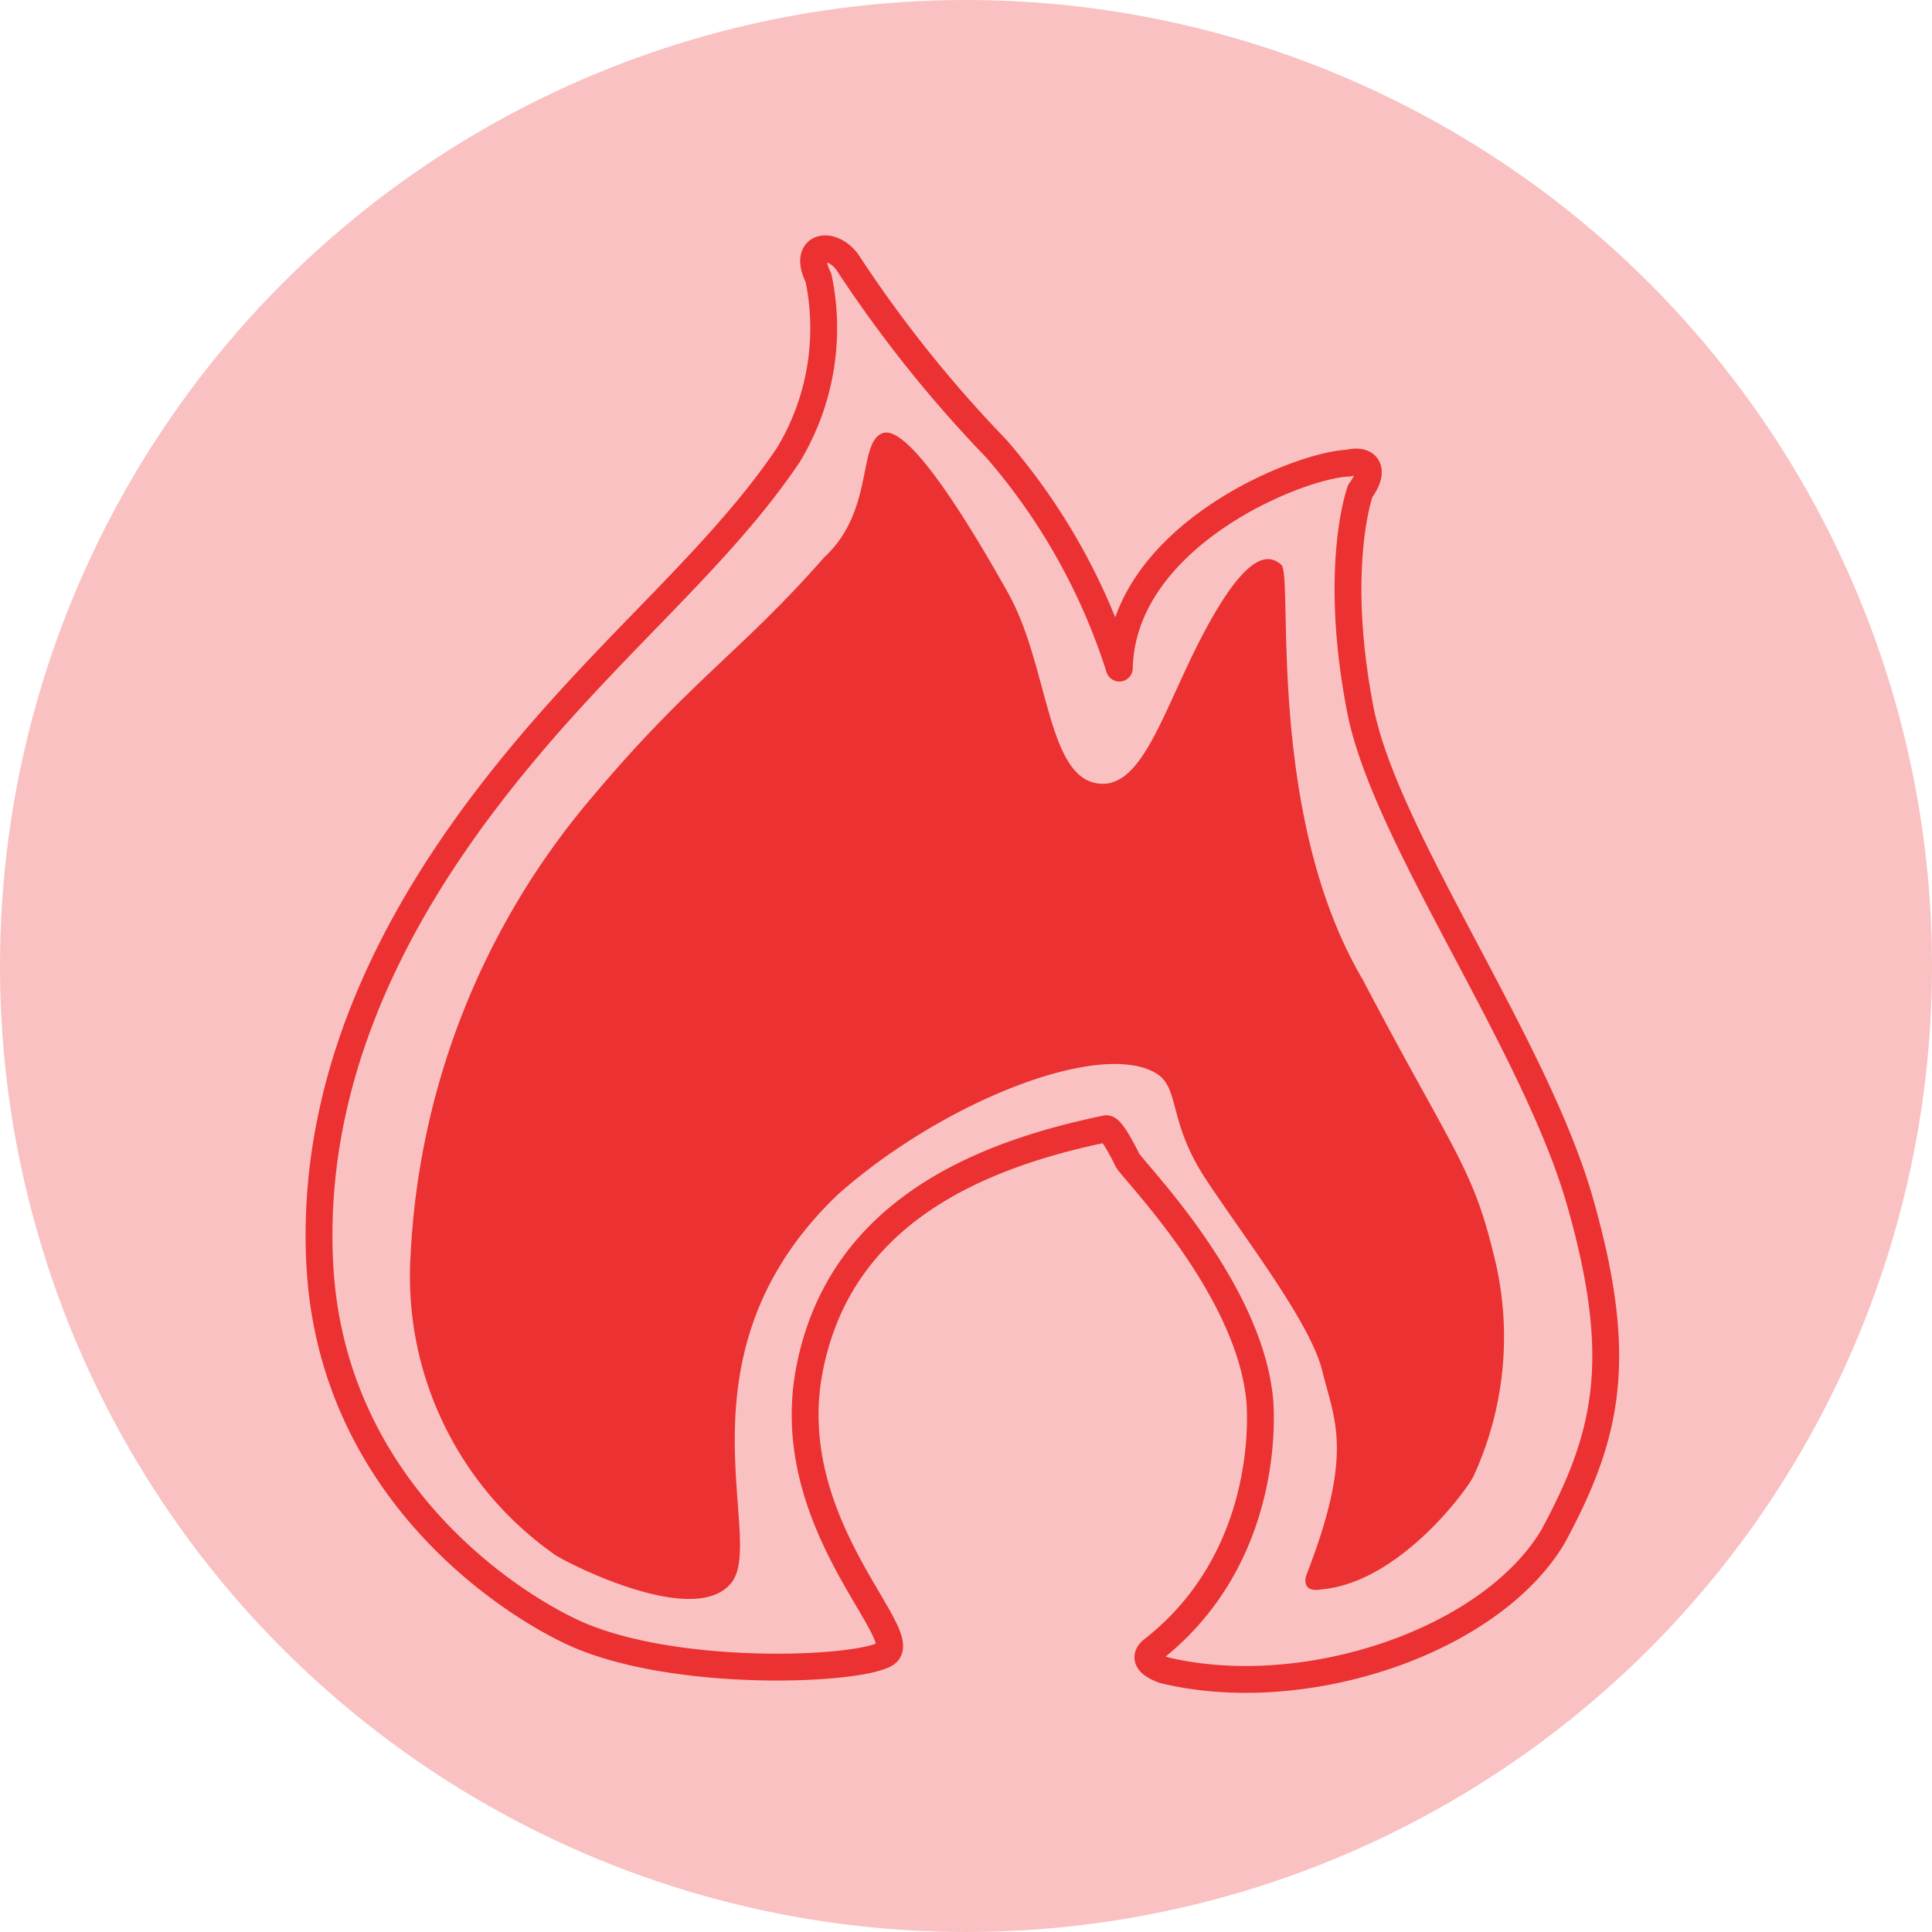 <svg xmlns="http://www.w3.org/2000/svg" width="108" height="108" viewBox="0 0 108 108">
  <g id="Group_7903" data-name="Group 7903" transform="translate(-2250.003 10025.997)">
    <circle id="Ellipse_685" data-name="Ellipse 685" cx="54" cy="54" r="54" transform="translate(2250.003 -10025.997)" fill="#eb3131" opacity="0.3"/>
    <g id="Group_7797" data-name="Group 7797" transform="translate(2267.839 -10012.086)">
      <path id="Path_130" data-name="Path 130" d="M8229.581-15247.029c1.717-.953-5.913-7.246-4.226-15.931s9.325-11.947,16.583-13.441c.26-.055.905,1.171,1.181,1.741s6.947,7.218,7.418,13.611c.031.653.562,8.574-5.923,13.709-.723.512-.2.939.56,1.205,7.766,1.879,18.174-1.543,21.723-7.437,3.081-5.684,4.047-9.934,1.524-18.766s-10.905-20.385-12.28-27.51-.308-11.314,0-12.205c.86-1.168.41-1.828-.668-1.557-2.8.107-12.629,4.082-12.8,11.459a34.788,34.788,0,0,0-6.868-12.258,70.939,70.939,0,0,1-8.232-10.277c-.816-1.365-2.69-1.227-1.717.721a13.691,13.691,0,0,1-1.7,9.922c-3.748,5.549-9.192,9.967-14.6,16.4s-12.221,16.467-11.578,28.816,10.25,18.77,14.151,20.582C8217.631-15245.7,8227.864-15246.078,8229.581-15247.029Z" transform="translate(-8197.938 15325.588)" fill="none" stroke="#eb3131" stroke-linecap="round" stroke-linejoin="round" stroke-width="1.5"/>
      <path id="Path_29734" data-name="Path 29734" d="M8265.435-15161.58c1.885-2.533-3.437-12.728,5.915-21.656,5.853-5.189,14.616-8.645,17.771-6.788,1.369.806.661,2.667,2.768,5.883s5.88,8.044,6.542,10.77,1.8,4.507-.884,11.391c-.078.22-.259,1.026.884.812,4.177-.393,7.862-5.232,8.441-6.293a18.629,18.629,0,0,0,1.093-12.6c-1.157-4.759-2.379-5.853-7.267-15.177-5.466-9.26-3.873-22.594-4.558-23.2s-1.873-.783-4.252,3.653-3.517,9.15-6.189,8.536-2.621-6.655-4.823-10.595-5.578-9.453-7.01-8.955-.449,4.342-3.279,6.945c-4.566,5.209-7.5,6.892-12.909,13.328a42.716,42.716,0,0,0-10.209,25.643,18.993,18.993,0,0,0,8.135,16.832C8256.889-15162.287,8263.55-15159.047,8265.435-15161.58Z" transform="translate(-8242.35 15236.099)" fill="#eb3131"/>
    </g>
  </g>
</svg>
